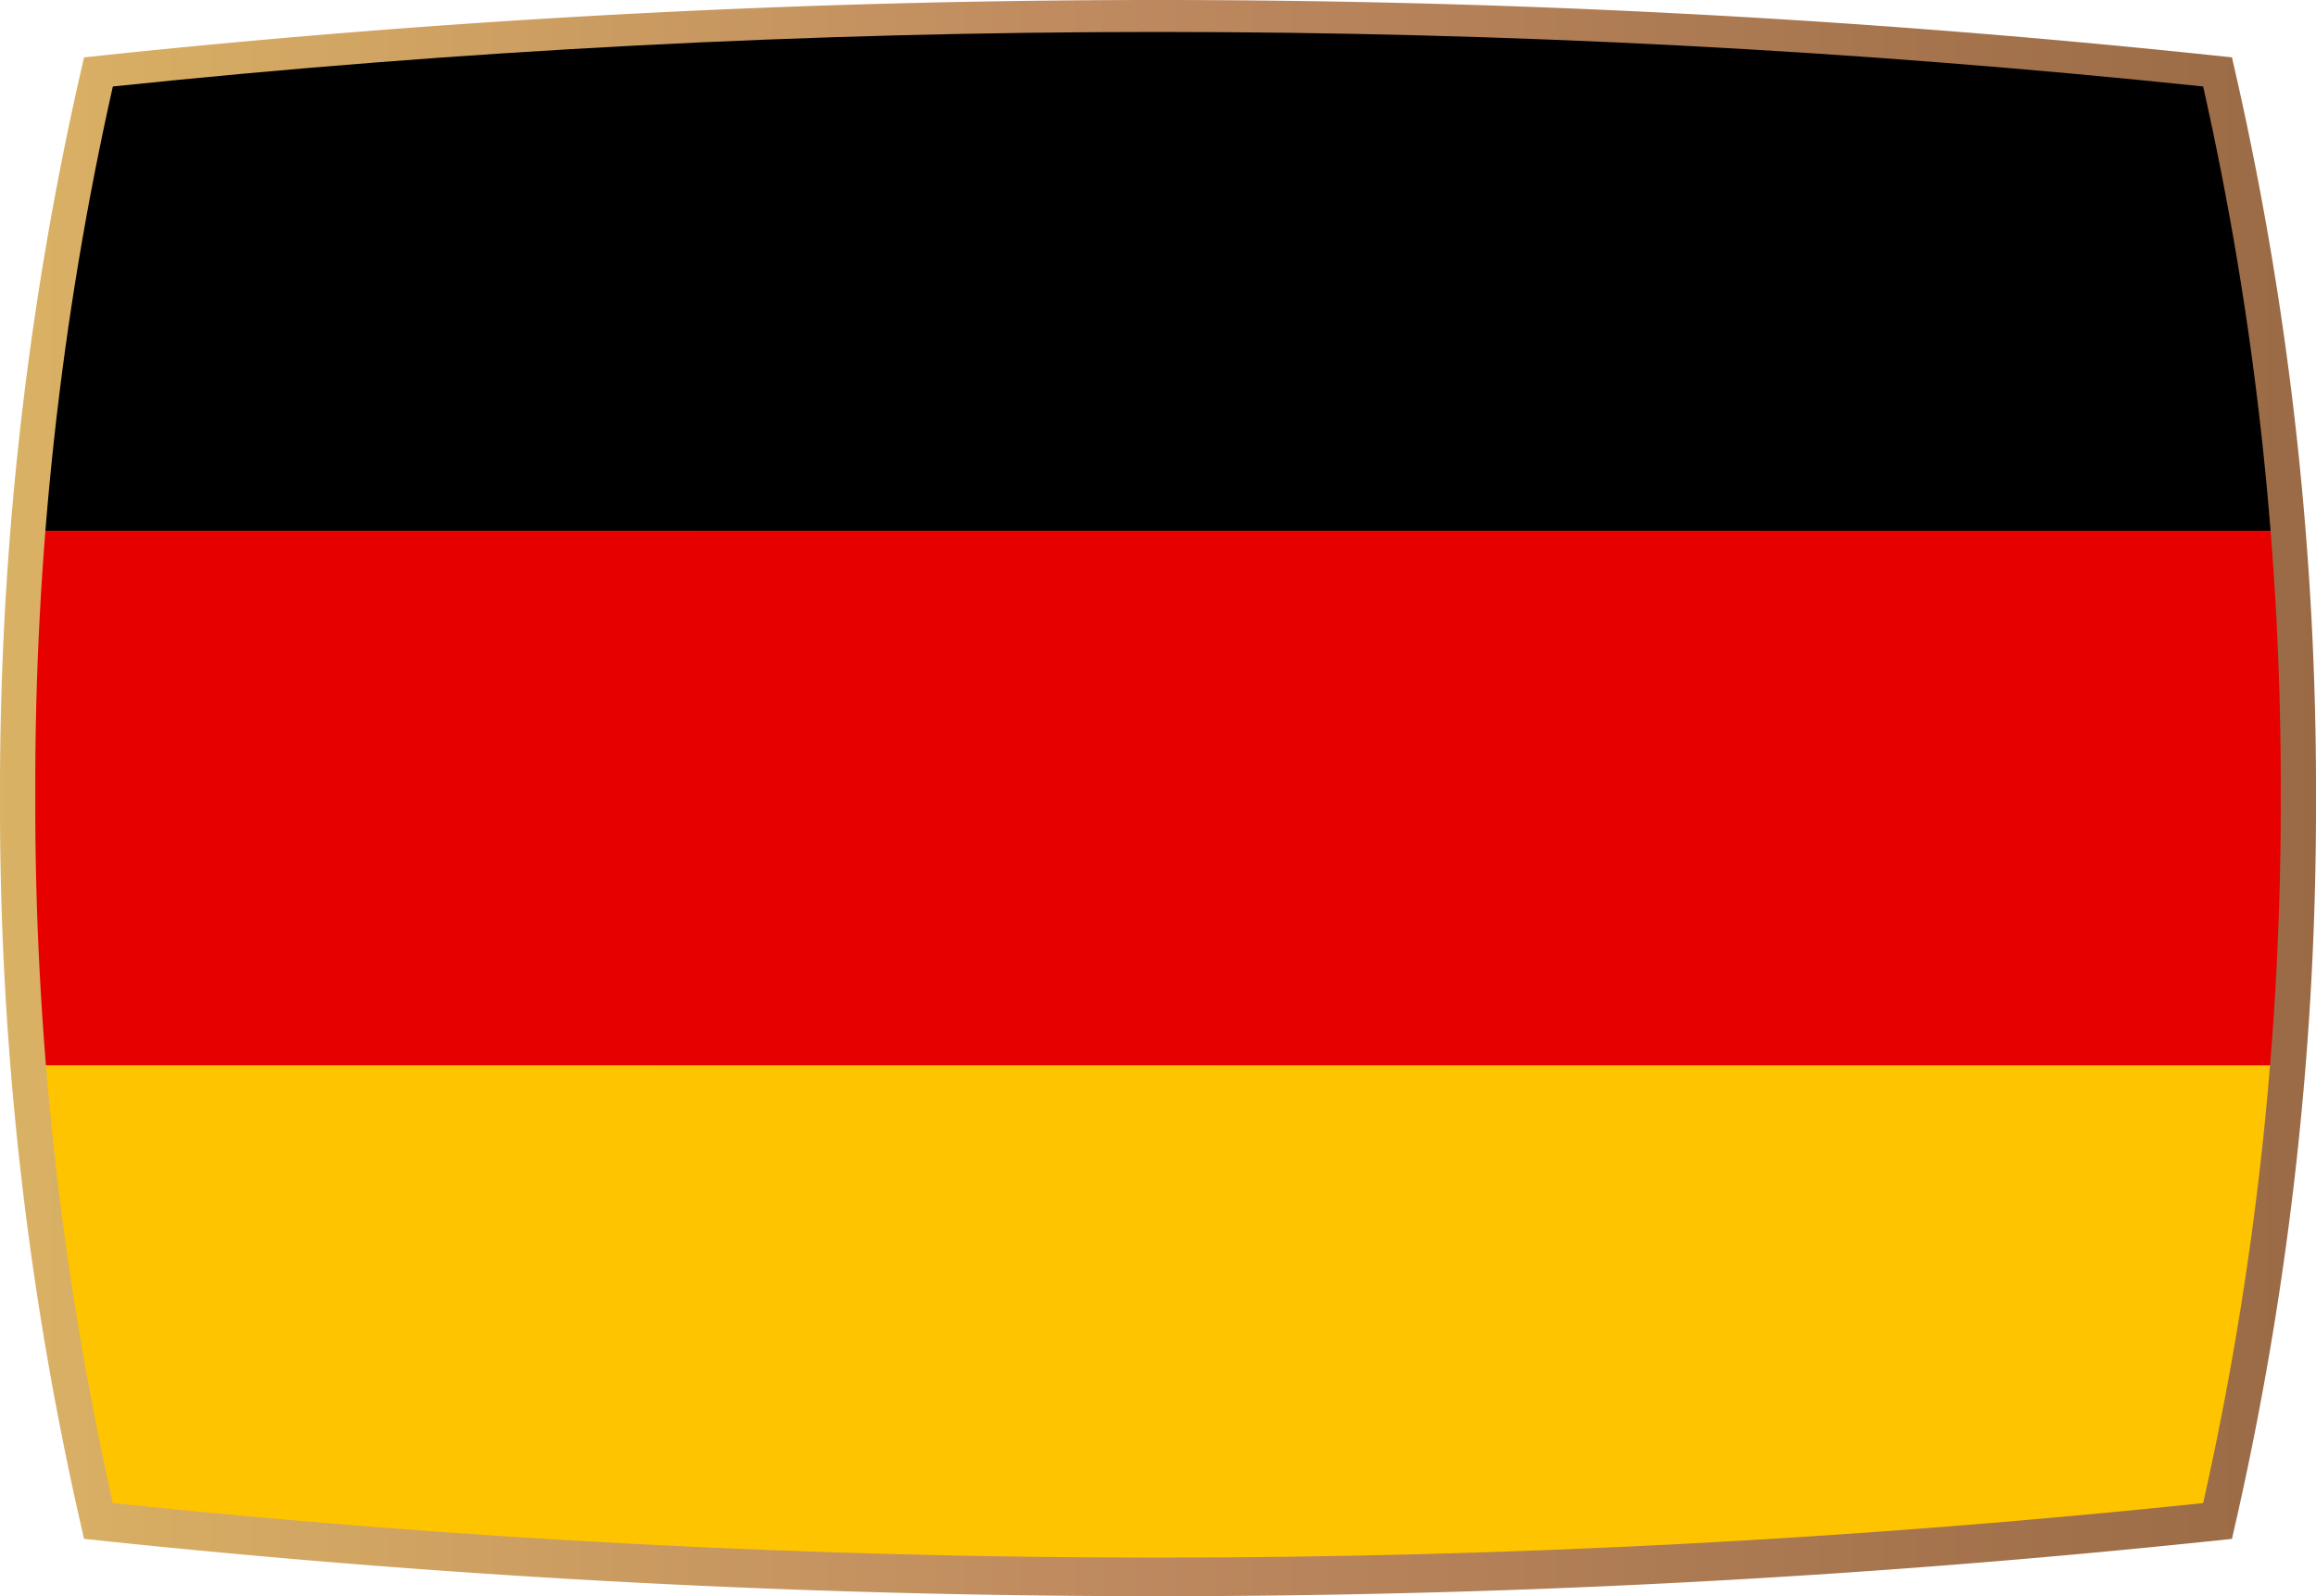 <svg xmlns="http://www.w3.org/2000/svg" xmlns:xlink="http://www.w3.org/1999/xlink" width="419.51" height="289.166" viewBox="0 0 419.51 289.166">
  <defs>
    <linearGradient id="linear-gradient" y1="0.5" x2="1" y2="0.5" gradientUnits="objectBoundingBox">
      <stop offset="0" stop-color="#dab264"/>
      <stop offset="0.482" stop-color="#be895f"/>
      <stop offset="1" stop-color="#996a45"/>
    </linearGradient>
    <clipPath id="clip-path">
      <path id="Path_16281" data-name="Path 16281" d="M525.647,117.1a1819.437,1819.437,0,0,0-378.629,0A576.1,576.1,0,0,0,132.97,245.417a576.1,576.1,0,0,0,14.048,128.314,1823.376,1823.376,0,0,0,189.315,9.877,1823.356,1823.356,0,0,0,189.314-9.877A576.1,576.1,0,0,0,539.7,245.417,576.1,576.1,0,0,0,525.647,117.1Z" fill="none"/>
    </clipPath>
  </defs>
  <g id="Group_6324" data-name="Group 6324" transform="translate(-126.578 -101.434)">
    <path id="Path_15453" data-name="Path 15453" d="M336.325,390.6a1837.519,1837.519,0,0,1-189.978-9.912l-4.546-.479-1.016-4.459a585.269,585.269,0,0,1-14.207-129.732,585.258,585.258,0,0,1,14.207-129.733l1.016-4.459,4.546-.479a1825.519,1825.519,0,0,1,379.971,0l4.547.479,1.016,4.459a585.316,585.316,0,0,1,14.207,129.733A585.327,585.327,0,0,1,531.881,375.75l-1.016,4.459-4.547.479A1837.485,1837.485,0,0,1,336.341,390.6Z" fill="url(#linear-gradient)"/>
    <g id="Group_6323" data-name="Group 6323">
      <g id="Group_6322" data-name="Group 6322" clip-path="url(#clip-path)">
        <g id="Group_6321" data-name="Group 6321">
          <rect id="Rectangle_1135" data-name="Rectangle 1135" width="795" height="96.847" transform="translate(106 100.747)"/>
          <rect id="Rectangle_1136" data-name="Rectangle 1136" width="795" height="96.846" transform="translate(106 197.594)" fill="#e60000"/>
          <rect id="Rectangle_1137" data-name="Rectangle 1137" width="795" height="96.846" transform="translate(106 294.44)" fill="#ffc400"/>
        </g>
      </g>
    </g>
  </g>
</svg>
